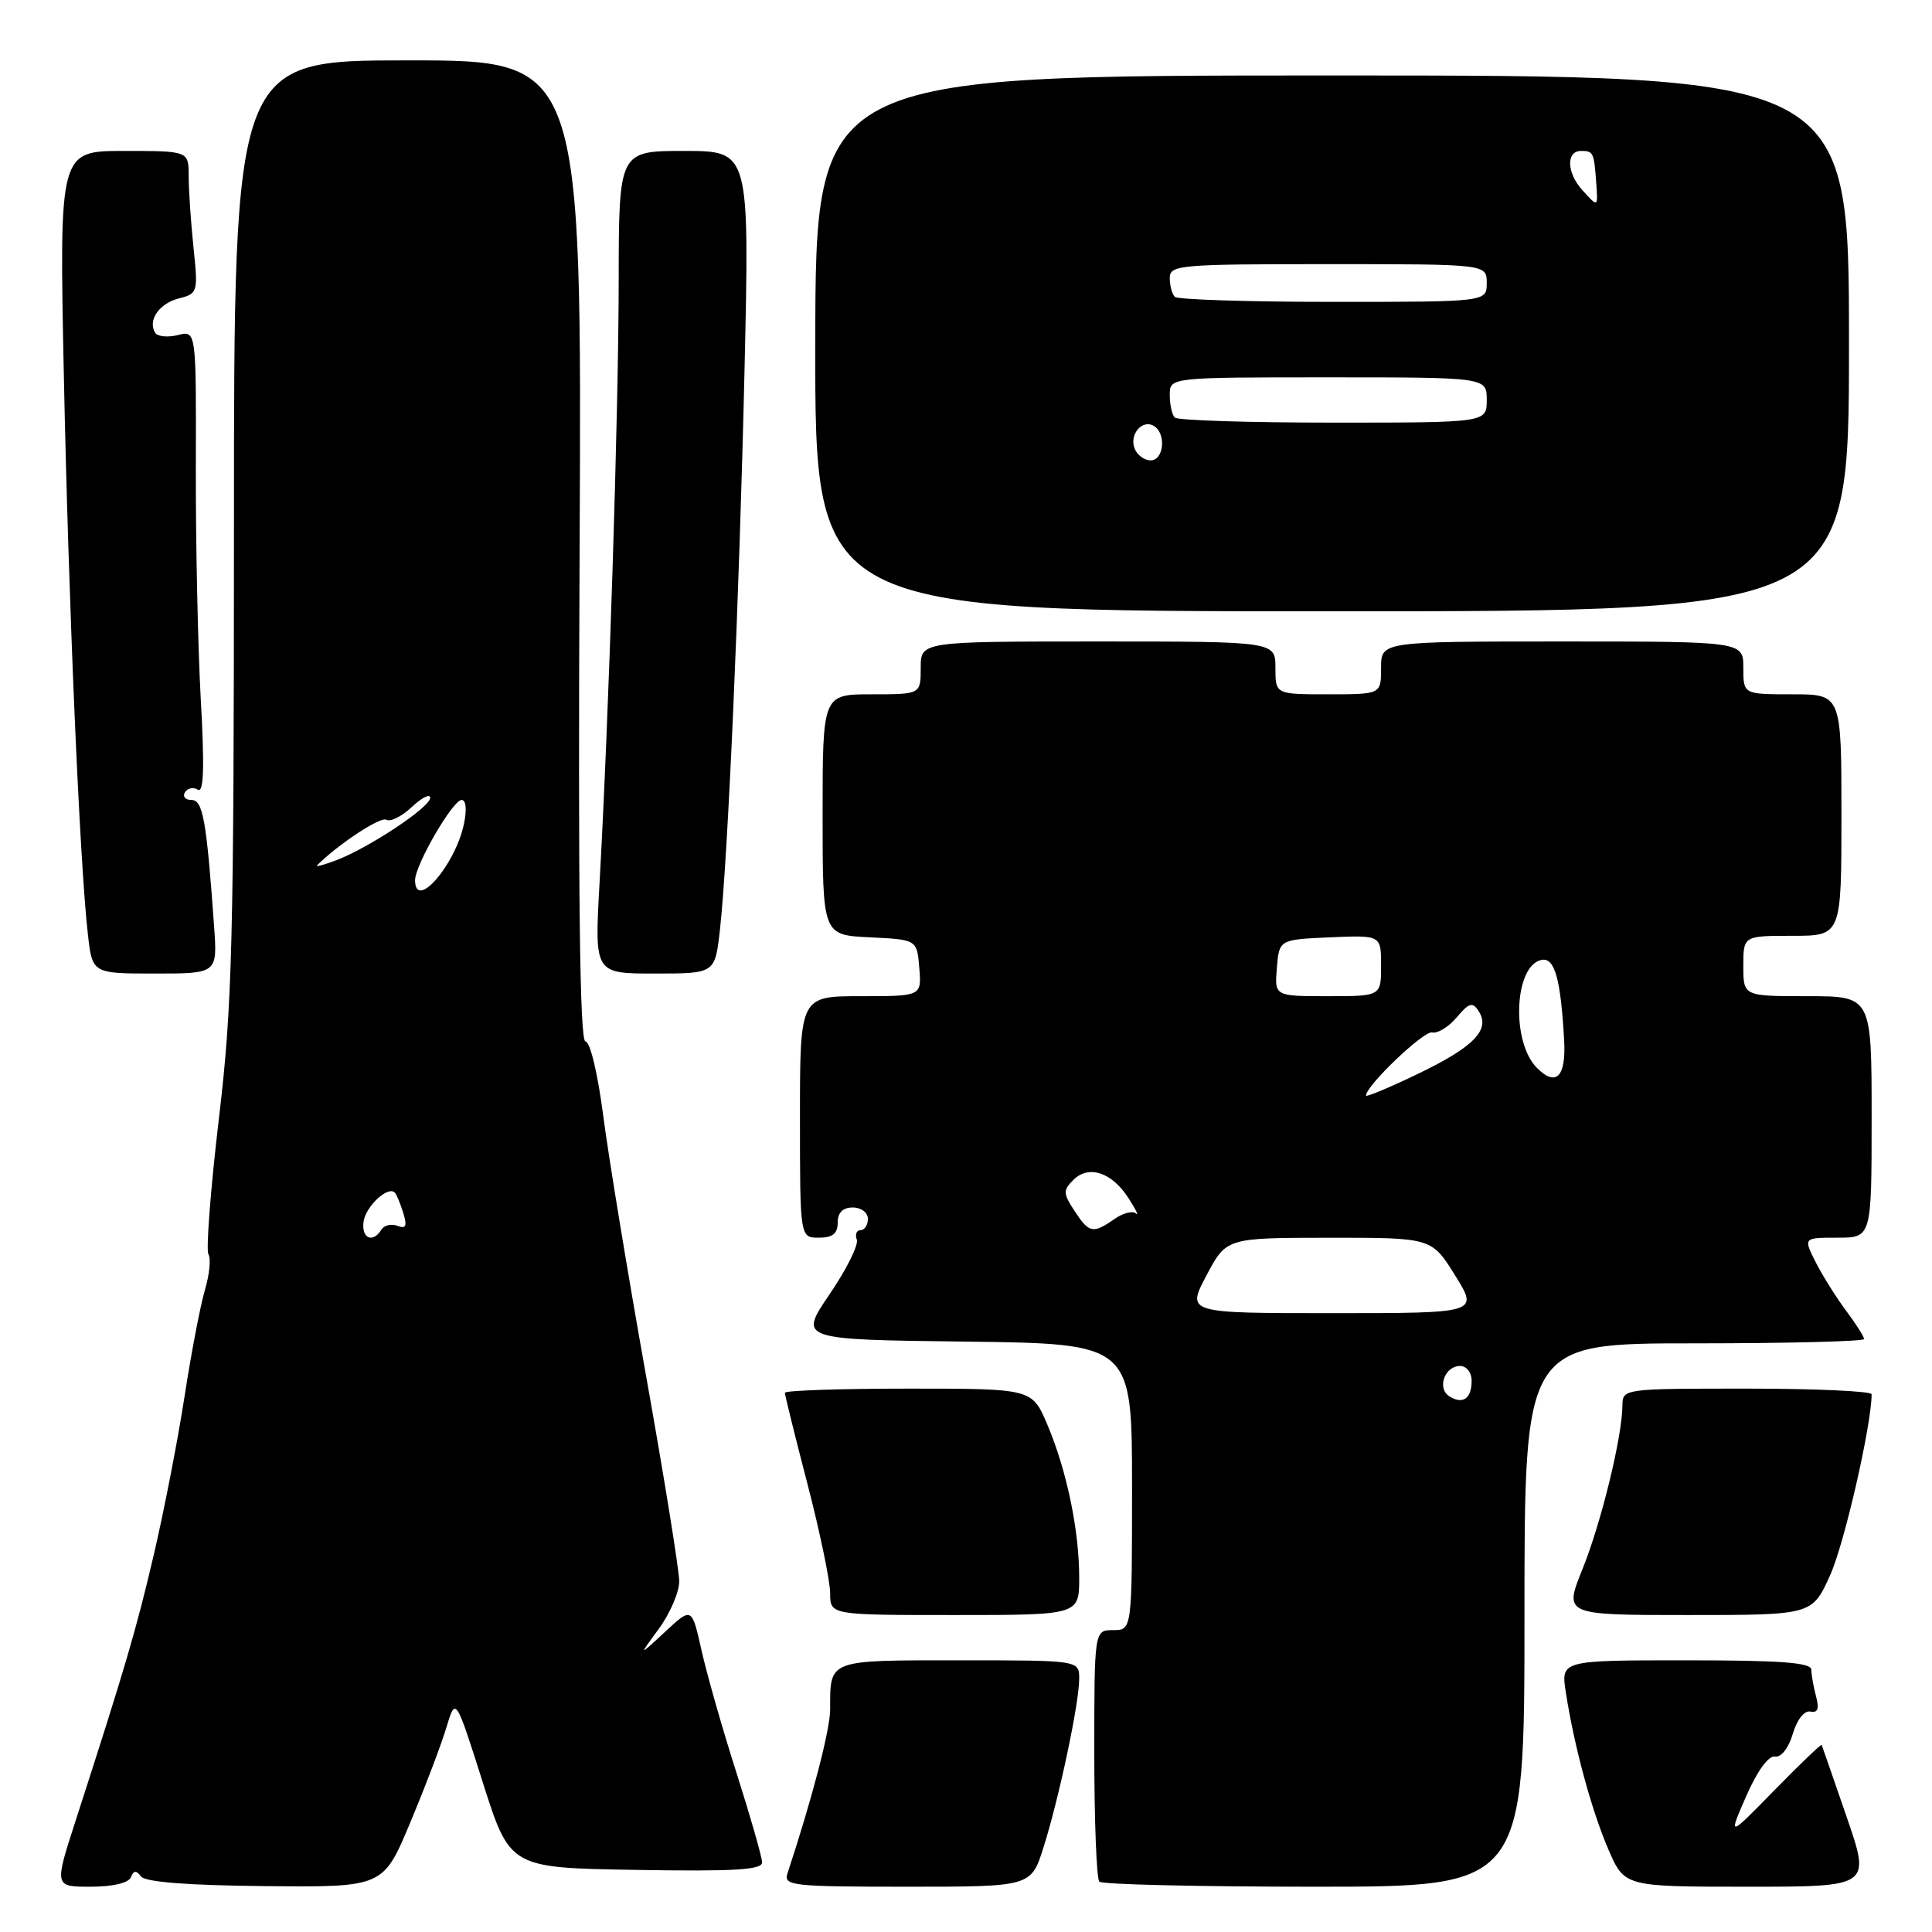 <?xml version="1.0" encoding="UTF-8" standalone="no"?>
<!DOCTYPE svg PUBLIC "-//W3C//DTD SVG 1.1//EN" "http://www.w3.org/Graphics/SVG/1.1/DTD/svg11.dtd" >
<svg xmlns="http://www.w3.org/2000/svg" xmlns:xlink="http://www.w3.org/1999/xlink" version="1.1" viewBox="0 0 256 256">
 <g >
 <path fill="currentColor"
d=" M 17.34 248.75 C 17.71 247.83 18.07 247.80 18.67 248.63 C 19.22 249.38 24.80 249.82 35.13 249.92 C 50.77 250.07 50.77 250.07 54.35 241.52 C 56.32 236.82 58.48 231.14 59.15 228.90 C 60.37 224.83 60.37 224.83 63.97 236.17 C 67.57 247.50 67.57 247.50 84.28 247.77 C 97.31 247.99 101.00 247.77 100.98 246.77 C 100.97 246.07 99.45 240.77 97.61 234.98 C 95.76 229.20 93.67 221.87 92.96 218.70 C 91.67 212.93 91.67 212.93 88.13 216.22 C 84.60 219.50 84.60 219.50 87.30 215.82 C 88.79 213.79 90.00 210.96 90.00 209.53 C 90.00 208.10 88.02 195.81 85.59 182.21 C 83.16 168.62 80.61 153.11 79.92 147.75 C 79.20 142.23 78.19 138.00 77.58 138.00 C 76.82 138.00 76.59 118.96 76.80 73.00 C 77.11 8.00 77.11 8.00 54.05 8.00 C 31.00 8.00 31.00 8.00 31.00 69.75 C 30.99 125.16 30.79 133.23 28.99 148.34 C 27.90 157.61 27.28 165.64 27.62 166.20 C 27.97 166.76 27.76 168.85 27.17 170.86 C 26.57 172.86 25.35 179.22 24.46 185.00 C 23.57 190.78 21.73 200.22 20.38 206.00 C 18.05 215.97 16.60 220.90 10.02 241.25 C 7.19 250.00 7.19 250.00 12.01 250.00 C 14.93 250.00 17.03 249.51 17.34 248.75 Z  M 138.28 244.75 C 140.36 238.15 143.00 225.65 143.00 222.43 C 143.00 220.00 143.00 220.00 127.11 220.00 C 109.61 220.00 110.00 219.85 110.00 226.47 C 110.00 229.17 107.70 238.04 104.34 248.25 C 103.81 249.87 105.00 250.00 120.20 250.00 C 136.63 250.00 136.63 250.00 138.28 244.75 Z  M 202.00 214.00 C 202.00 178.00 202.00 178.00 224.50 178.00 C 236.88 178.00 247.00 177.74 247.00 177.43 C 247.00 177.12 245.93 175.43 244.62 173.68 C 243.31 171.93 241.50 169.04 240.59 167.25 C 238.95 164.00 238.95 164.00 243.47 164.00 C 248.00 164.00 248.00 164.00 248.00 148.00 C 248.00 132.00 248.00 132.00 239.50 132.00 C 231.00 132.00 231.00 132.00 231.00 128.00 C 231.00 124.00 231.00 124.00 237.50 124.00 C 244.00 124.00 244.00 124.00 244.00 108.00 C 244.00 92.00 244.00 92.00 237.50 92.00 C 231.00 92.00 231.00 92.00 231.00 88.50 C 231.00 85.00 231.00 85.00 207.00 85.00 C 183.00 85.00 183.00 85.00 183.00 88.50 C 183.00 92.00 183.00 92.00 176.00 92.00 C 169.00 92.00 169.00 92.00 169.00 88.50 C 169.00 85.00 169.00 85.00 145.50 85.00 C 122.00 85.00 122.00 85.00 122.00 88.50 C 122.00 92.00 122.00 92.00 115.50 92.00 C 109.00 92.00 109.00 92.00 109.00 107.95 C 109.00 123.90 109.00 123.90 115.25 124.20 C 121.50 124.50 121.50 124.50 121.81 128.25 C 122.12 132.00 122.12 132.00 114.06 132.00 C 106.00 132.00 106.00 132.00 106.00 148.00 C 106.00 164.00 106.00 164.00 108.50 164.00 C 110.33 164.00 111.00 163.47 111.00 162.00 C 111.00 160.67 111.67 160.00 113.00 160.00 C 114.11 160.00 115.00 160.67 115.00 161.50 C 115.00 162.32 114.56 163.00 114.03 163.00 C 113.50 163.00 113.28 163.56 113.53 164.25 C 113.79 164.94 112.17 168.20 109.92 171.50 C 105.84 177.50 105.84 177.50 127.92 177.77 C 150.00 178.04 150.00 178.04 150.00 197.02 C 150.00 216.00 150.00 216.00 147.50 216.00 C 145.00 216.00 145.00 216.00 145.00 232.33 C 145.00 241.32 145.30 248.97 145.67 249.33 C 146.03 249.70 158.86 250.00 174.17 250.00 C 202.00 250.00 202.00 250.00 202.00 214.00 Z  M 244.69 240.75 C 242.94 235.66 241.45 231.37 241.38 231.21 C 241.32 231.06 238.50 233.76 235.12 237.21 C 228.98 243.50 228.98 243.50 231.38 238.00 C 232.84 234.67 234.34 232.60 235.19 232.75 C 236.01 232.89 236.99 231.65 237.55 229.75 C 238.12 227.84 239.09 226.62 239.89 226.79 C 240.86 227.00 241.08 226.43 240.64 224.79 C 240.30 223.53 240.02 221.94 240.01 221.25 C 240.00 220.30 236.01 220.00 223.41 220.00 C 206.82 220.00 206.82 220.00 207.48 224.25 C 208.59 231.40 210.87 239.83 213.11 245.04 C 215.25 250.00 215.25 250.00 231.56 250.00 C 247.88 250.00 247.88 250.00 244.69 240.75 Z  M 143.00 209.05 C 143.00 202.76 141.35 194.84 138.77 188.75 C 136.75 184.00 136.75 184.00 120.38 184.00 C 111.37 184.00 104.00 184.25 104.00 184.55 C 104.00 184.86 105.35 190.31 107.00 196.66 C 108.65 203.02 110.00 209.52 110.00 211.11 C 110.00 214.00 110.00 214.00 126.50 214.00 C 143.00 214.00 143.00 214.00 143.00 209.05 Z  M 242.49 208.75 C 244.37 204.63 247.98 188.87 248.00 184.75 C 248.00 184.34 240.57 184.00 231.50 184.00 C 215.06 184.00 215.00 184.01 214.98 186.25 C 214.95 190.38 212.16 201.80 209.68 207.94 C 207.23 214.00 207.23 214.00 223.67 214.00 C 240.11 214.00 240.11 214.00 242.49 208.75 Z  M 28.37 122.75 C 27.36 108.63 26.89 106.00 25.37 106.00 C 24.55 106.00 24.16 105.54 24.51 104.98 C 24.86 104.42 25.63 104.27 26.22 104.64 C 27.00 105.12 27.11 101.65 26.60 92.61 C 26.22 85.63 25.92 71.78 25.95 61.85 C 26.00 43.78 26.00 43.78 23.56 44.40 C 22.22 44.73 20.87 44.60 20.56 44.09 C 19.54 42.45 21.10 40.19 23.71 39.54 C 26.20 38.91 26.26 38.73 25.64 32.80 C 25.29 29.45 25.00 25.20 25.00 23.35 C 25.00 20.00 25.00 20.00 16.43 20.00 C 7.85 20.00 7.85 20.00 8.46 49.75 C 9.08 79.87 10.55 114.15 11.64 123.75 C 12.23 129.00 12.23 129.00 20.52 129.00 C 28.81 129.00 28.81 129.00 28.37 122.75 Z  M 95.39 123.25 C 96.45 113.80 97.96 79.40 98.66 48.75 C 99.31 20.00 99.31 20.00 90.66 20.00 C 82.00 20.00 82.00 20.00 81.98 37.25 C 81.97 54.45 80.68 94.96 79.43 117.25 C 78.78 129.00 78.78 129.00 86.76 129.00 C 94.74 129.00 94.74 129.00 95.39 123.25 Z  M 245.00 45.50 C 245.00 10.00 245.00 10.00 176.53 10.00 C 108.07 10.00 108.07 10.00 108.03 45.50 C 107.99 81.00 107.99 81.00 176.49 81.00 C 245.00 81.00 245.00 81.00 245.00 45.50 Z  M 48.18 161.85 C 48.49 159.79 51.45 157.07 52.33 158.04 C 52.56 158.29 53.06 159.51 53.44 160.74 C 53.97 162.47 53.79 162.86 52.67 162.43 C 51.86 162.12 50.91 162.34 50.54 162.93 C 49.39 164.79 47.85 164.09 48.18 161.85 Z  M 55.00 116.63 C 55.00 114.62 60.00 106.00 61.16 106.00 C 61.76 106.00 61.88 107.29 61.46 109.25 C 60.27 114.72 55.00 120.74 55.00 116.63 Z  M 42.02 114.65 C 44.87 111.82 50.44 108.16 51.19 108.62 C 51.72 108.94 53.24 108.18 54.57 106.93 C 55.91 105.68 57.00 105.13 57.00 105.72 C 57.00 106.96 48.88 112.35 44.52 114.00 C 42.88 114.62 41.76 114.91 42.02 114.65 Z  M 192.06 185.03 C 190.37 183.99 191.41 181.00 193.47 181.00 C 194.32 181.00 195.00 181.86 195.00 182.94 C 195.00 185.32 193.85 186.14 192.06 185.03 Z  M 159.86 169.01 C 162.50 164.02 162.50 164.02 176.10 164.01 C 189.70 164.00 189.70 164.00 192.81 169.00 C 195.92 174.00 195.92 174.00 176.57 174.00 C 157.22 174.00 157.22 174.00 159.86 169.01 Z  M 142.37 160.44 C 140.86 158.13 140.84 157.73 142.23 156.34 C 144.27 154.31 147.35 155.34 149.55 158.79 C 150.51 160.28 150.94 161.18 150.51 160.79 C 150.09 160.39 148.80 160.73 147.65 161.54 C 144.82 163.51 144.31 163.41 142.37 160.44 Z  M 181.00 145.17 C 181.00 143.86 188.66 136.55 189.77 136.80 C 190.50 136.97 191.96 136.07 193.03 134.80 C 194.64 132.88 195.12 132.74 195.91 133.95 C 197.53 136.41 195.36 138.68 188.01 142.23 C 184.15 144.09 181.00 145.41 181.00 145.17 Z  M 203.66 141.51 C 200.20 138.06 200.64 127.89 204.28 127.19 C 206.01 126.85 206.81 129.74 207.26 137.89 C 207.52 142.70 206.18 144.04 203.66 141.51 Z  M 169.19 128.25 C 169.50 124.50 169.50 124.50 176.25 124.20 C 183.00 123.91 183.00 123.91 183.00 127.95 C 183.00 132.00 183.00 132.00 175.94 132.00 C 168.88 132.00 168.88 132.00 169.19 128.25 Z  M 150.34 59.43 C 149.61 57.55 151.38 55.50 152.91 56.45 C 154.56 57.46 154.22 61.00 152.47 61.00 C 151.63 61.00 150.67 60.29 150.34 59.43 Z  M 155.67 55.33 C 155.30 54.97 155.00 53.62 155.00 52.33 C 155.00 50.00 155.00 50.00 176.00 50.00 C 197.00 50.00 197.00 50.00 197.00 53.00 C 197.00 56.00 197.00 56.00 176.67 56.00 C 165.48 56.00 156.03 55.70 155.67 55.33 Z  M 155.67 39.33 C 155.30 38.97 155.00 37.84 155.00 36.83 C 155.00 35.11 156.30 35.00 176.00 35.00 C 197.00 35.00 197.00 35.00 197.00 37.50 C 197.00 40.00 197.00 40.00 176.67 40.00 C 165.48 40.00 156.03 39.70 155.67 39.33 Z  M 209.65 25.17 C 207.59 22.89 207.50 20.00 209.50 20.00 C 211.13 20.00 211.22 20.18 211.51 24.25 C 211.74 27.51 211.76 27.50 209.65 25.17 Z "/>
</g>
</svg>